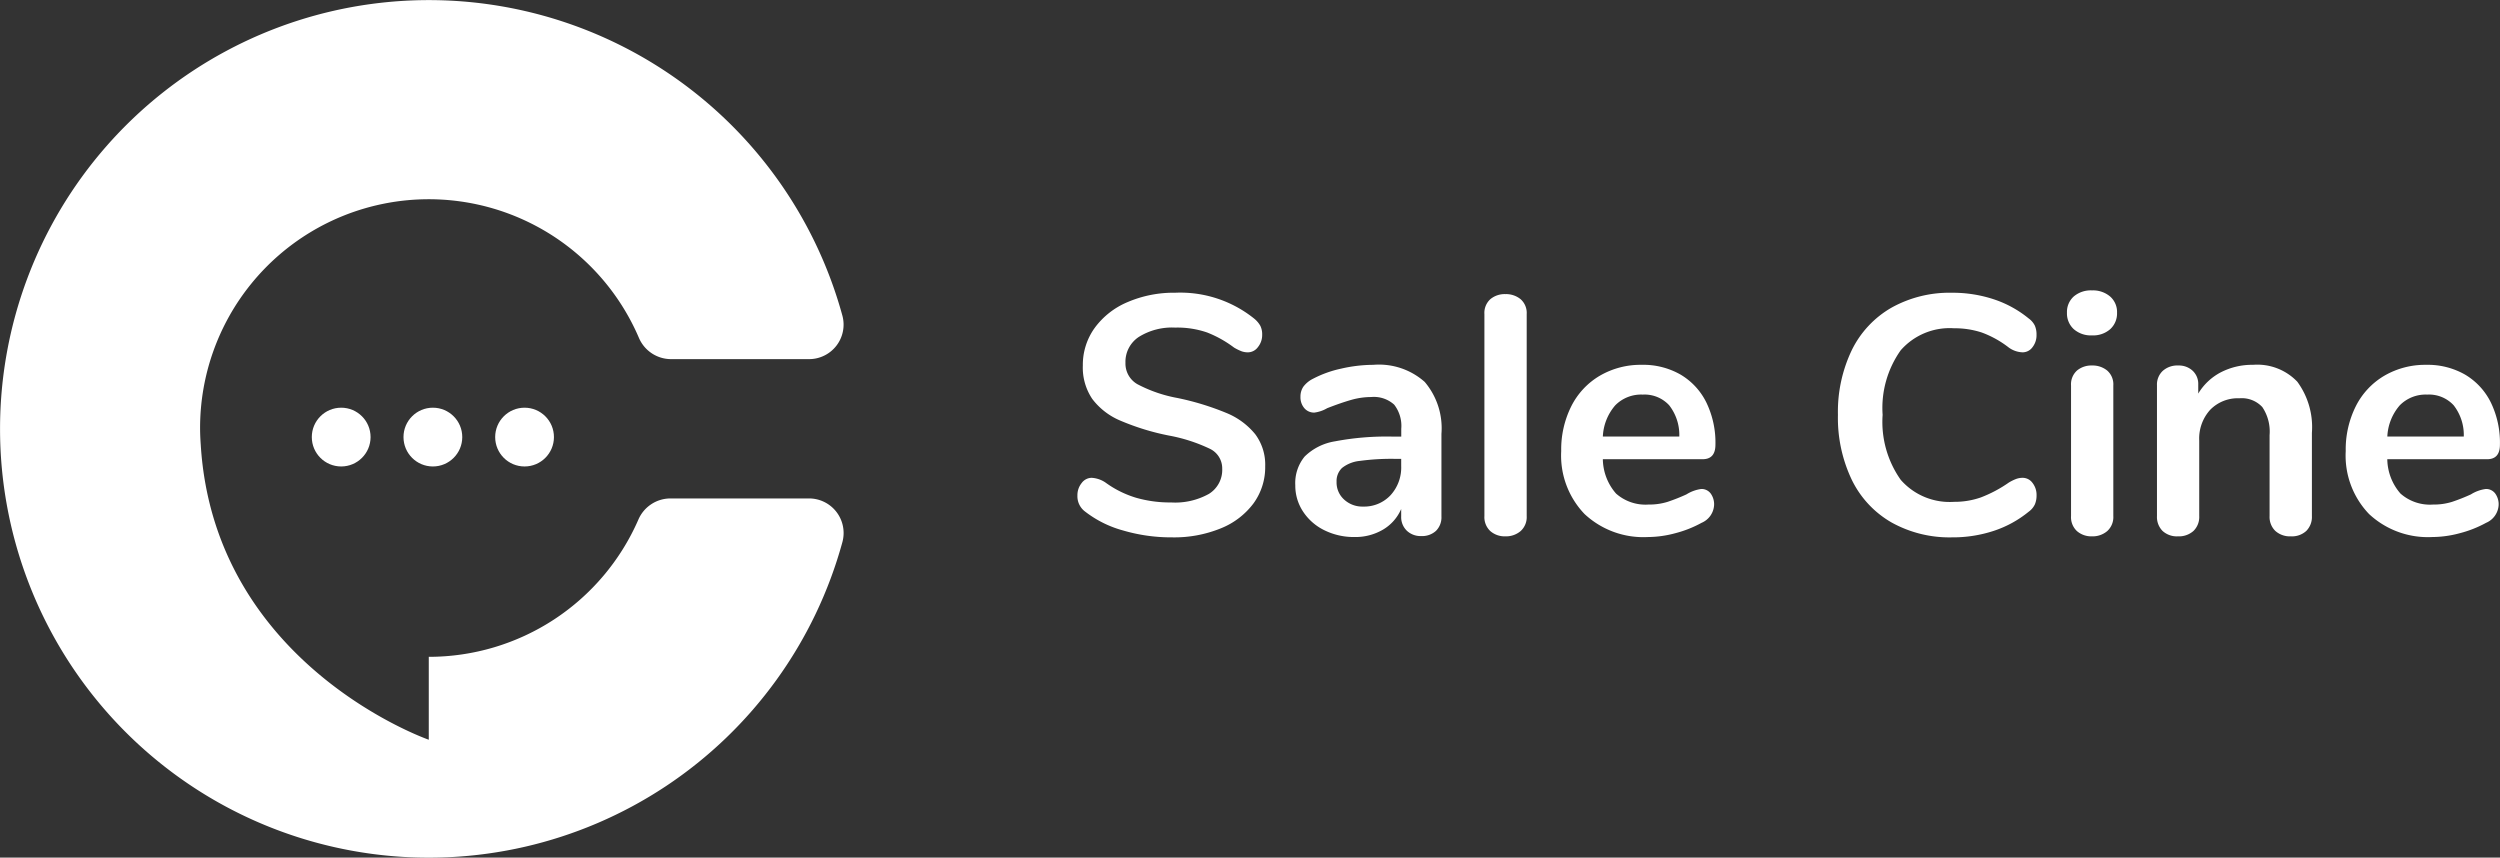 <svg xmlns="http://www.w3.org/2000/svg" width="214.303" height="73.513" viewBox="0 0 214.303 73.513">
  <rect x="0" y="0" width="214.303" height="73.513" fill="#333333" stroke="none"/>
  <g id="Group_299" data-name="Group 299" transform="translate(-403.735 -217.761)">
    <path id="Path_73" data-name="Path 73" d="M9.28.261A14.644,14.644,0,0,1,5.061-.333a9.289,9.289,0,0,1-3.234-1.61A1.63,1.63,0,0,1,1.16-3.335a1.635,1.635,0,0,1,.362-1.058,1.073,1.073,0,0,1,.856-.45,2.356,2.356,0,0,1,1.189.406,8.7,8.7,0,0,0,2.61,1.3,10.539,10.539,0,0,0,3.016.406,5.939,5.939,0,0,0,3.248-.74,2.42,2.42,0,0,0,1.131-2.161,1.858,1.858,0,0,0-1.059-1.7A14.016,14.016,0,0,0,8.99-8.468,20.872,20.872,0,0,1,4.843-9.744,5.856,5.856,0,0,1,2.436-11.6a4.8,4.8,0,0,1-.812-2.871A5.4,5.4,0,0,1,2.639-17.69a6.687,6.687,0,0,1,2.828-2.219,10.015,10.015,0,0,1,4.075-.8A10.114,10.114,0,0,1,16.3-18.5a2.178,2.178,0,0,1,.537.624,1.647,1.647,0,0,1,.16.769,1.635,1.635,0,0,1-.363,1.058,1.073,1.073,0,0,1-.855.45,1.6,1.6,0,0,1-.537-.087,4.3,4.3,0,0,1-.652-.319A9.8,9.8,0,0,0,12.281-17.3a7.816,7.816,0,0,0-2.74-.42,5.375,5.375,0,0,0-3.118.8A2.553,2.553,0,0,0,5.278-14.7a2.036,2.036,0,0,0,1.015,1.827,11.9,11.9,0,0,0,3.451,1.189A23.22,23.22,0,0,1,13.935-10.4,6.215,6.215,0,0,1,16.4-8.584a4.358,4.358,0,0,1,.856,2.755,5.263,5.263,0,0,1-1,3.175A6.521,6.521,0,0,1,13.441-.507,10.581,10.581,0,0,1,9.28.261Zm17.255-14.79a5.907,5.907,0,0,1,4.394,1.464,6.131,6.131,0,0,1,1.435,4.452v7.076A1.636,1.636,0,0,1,31.9-.3a1.757,1.757,0,0,1-1.276.449,1.7,1.7,0,0,1-1.233-.464,1.62,1.62,0,0,1-.478-1.218v-.638A3.784,3.784,0,0,1,27.361-.406a4.654,4.654,0,0,1-2.45.638,5.69,5.69,0,0,1-2.581-.58,4.591,4.591,0,0,1-1.827-1.6A4.03,4.03,0,0,1,19.836-4.2a3.583,3.583,0,0,1,.8-2.465,4.793,4.793,0,0,1,2.6-1.305,23.636,23.636,0,0,1,4.959-.406h.725v-.667a2.969,2.969,0,0,0-.609-2.073,2.591,2.591,0,0,0-1.972-.652,6.258,6.258,0,0,0-1.711.246q-.87.247-2.059.711a2.9,2.9,0,0,1-1.1.377,1.091,1.091,0,0,1-.856-.377,1.433,1.433,0,0,1-.333-.986,1.484,1.484,0,0,1,.247-.856,2.34,2.34,0,0,1,.826-.681,9.453,9.453,0,0,1,2.421-.87A12.494,12.494,0,0,1,26.535-14.529Zm-.9,12.151A3.1,3.1,0,0,0,28-3.35a3.514,3.514,0,0,0,.914-2.509v-.609h-.522a20.006,20.006,0,0,0-3.016.174,2.928,2.928,0,0,0-1.537.609,1.551,1.551,0,0,0-.464,1.189,1.967,1.967,0,0,0,.653,1.522A2.3,2.3,0,0,0,25.636-2.378ZM37.845.174a1.874,1.874,0,0,1-1.29-.449,1.633,1.633,0,0,1-.508-1.29V-18.879a1.588,1.588,0,0,1,.508-1.276,1.913,1.913,0,0,1,1.29-.435,1.97,1.97,0,0,1,1.305.435,1.566,1.566,0,0,1,.522,1.276V-1.566a1.61,1.61,0,0,1-.522,1.29A1.929,1.929,0,0,1,37.845.174Zm16.791-4.06a.976.976,0,0,1,.8.377,1.569,1.569,0,0,1,.3,1.015A1.758,1.758,0,0,1,54.665-.986,9.694,9.694,0,0,1,52.432-.1a9.206,9.206,0,0,1-2.378.334A7.389,7.389,0,0,1,44.631-1.74a7.229,7.229,0,0,1-2-5.394,8.276,8.276,0,0,1,.87-3.857,6.326,6.326,0,0,1,2.451-2.61,6.94,6.94,0,0,1,3.581-.928,6.427,6.427,0,0,1,3.335.841,5.7,5.7,0,0,1,2.2,2.378,7.891,7.891,0,0,1,.783,3.625q0,1.247-1.1,1.247H46.2a4.563,4.563,0,0,0,1.131,2.944,3.806,3.806,0,0,0,2.784.942,5.279,5.279,0,0,0,1.639-.232,16.173,16.173,0,0,0,1.61-.638A3.2,3.2,0,0,1,54.636-3.886Zm-5.017-8.091a3.112,3.112,0,0,0-2.363.928A4.382,4.382,0,0,0,46.2-8.381h6.554a4.135,4.135,0,0,0-.87-2.682A2.869,2.869,0,0,0,49.619-11.977ZM76.125.261a10.2,10.2,0,0,1-5.176-1.276,8.483,8.483,0,0,1-3.408-3.654,12.3,12.3,0,0,1-1.189-5.568,12.213,12.213,0,0,1,1.189-5.554,8.5,8.5,0,0,1,3.408-3.64,10.2,10.2,0,0,1,5.176-1.276,11.212,11.212,0,0,1,3.6.565A9.344,9.344,0,0,1,82.708-18.5a1.663,1.663,0,0,1,.522.609,1.888,1.888,0,0,1,.145.783,1.663,1.663,0,0,1-.348,1.073,1.045,1.045,0,0,1-.841.435A2.144,2.144,0,0,1,81-16.008a8.6,8.6,0,0,0-2.32-1.291,7.4,7.4,0,0,0-2.378-.363,5.573,5.573,0,0,0-4.567,1.885,8.541,8.541,0,0,0-1.552,5.539,8.593,8.593,0,0,0,1.552,5.568A5.573,5.573,0,0,0,76.3-2.784,6.825,6.825,0,0,0,78.6-3.161,11.06,11.06,0,0,0,81-4.437a4.058,4.058,0,0,1,.58-.29,1.625,1.625,0,0,1,.609-.116,1.045,1.045,0,0,1,.841.435,1.663,1.663,0,0,1,.348,1.073,1.912,1.912,0,0,1-.145.769,1.624,1.624,0,0,1-.522.623A9.344,9.344,0,0,1,79.721-.3,11.212,11.212,0,0,1,76.125.261ZM88.131.174a1.874,1.874,0,0,1-1.29-.449,1.633,1.633,0,0,1-.507-1.29V-12.76a1.588,1.588,0,0,1,.507-1.276,1.913,1.913,0,0,1,1.29-.435,1.97,1.97,0,0,1,1.305.435,1.566,1.566,0,0,1,.522,1.276V-1.566a1.61,1.61,0,0,1-.522,1.29A1.929,1.929,0,0,1,88.131.174Zm0-17.226a2.216,2.216,0,0,1-1.566-.537,1.826,1.826,0,0,1-.58-1.406,1.781,1.781,0,0,1,.58-1.392,2.254,2.254,0,0,1,1.566-.522,2.265,2.265,0,0,1,1.551.522,1.76,1.76,0,0,1,.595,1.392,1.826,1.826,0,0,1-.58,1.406A2.216,2.216,0,0,1,88.131-17.052Zm13.8,2.523a4.739,4.739,0,0,1,3.8,1.45A6.576,6.576,0,0,1,106.981-8.7v7.134A1.7,1.7,0,0,1,106.5-.29a1.816,1.816,0,0,1-1.32.464,1.868,1.868,0,0,1-1.334-.464,1.668,1.668,0,0,1-.493-1.276V-8.5a3.76,3.76,0,0,0-.623-2.407,2.4,2.4,0,0,0-1.958-.754,3.309,3.309,0,0,0-2.508.986,3.66,3.66,0,0,0-.942,2.639v6.467A1.668,1.668,0,0,1,96.831-.29,1.868,1.868,0,0,1,95.5.174,1.816,1.816,0,0,1,94.178-.29,1.7,1.7,0,0,1,93.7-1.566V-12.789a1.6,1.6,0,0,1,.493-1.218,1.868,1.868,0,0,1,1.334-.464,1.728,1.728,0,0,1,1.232.45,1.537,1.537,0,0,1,.479,1.174v.783a4.9,4.9,0,0,1,1.943-1.827A5.847,5.847,0,0,1,101.935-14.529ZM121.887-3.886a.976.976,0,0,1,.8.377,1.569,1.569,0,0,1,.3,1.015,1.758,1.758,0,0,1-1.073,1.508,9.694,9.694,0,0,1-2.233.885,9.206,9.206,0,0,1-2.378.334,7.389,7.389,0,0,1-5.423-1.972,7.229,7.229,0,0,1-2-5.394,8.276,8.276,0,0,1,.87-3.857A6.326,6.326,0,0,1,113.2-13.6a6.94,6.94,0,0,1,3.581-.928,6.427,6.427,0,0,1,3.335.841,5.7,5.7,0,0,1,2.2,2.378,7.891,7.891,0,0,1,.783,3.625q0,1.247-1.1,1.247h-8.555a4.563,4.563,0,0,0,1.131,2.944,3.806,3.806,0,0,0,2.784.942A5.279,5.279,0,0,0,119-2.784a16.173,16.173,0,0,0,1.61-.638A3.2,3.2,0,0,1,121.887-3.886Zm-5.017-8.091a3.112,3.112,0,0,0-2.364.928,4.382,4.382,0,0,0-1.059,2.668H120a4.135,4.135,0,0,0-.87-2.682A2.869,2.869,0,0,0,116.87-11.977Z" transform="translate(494.933 263.563)" fill="#fff"/>
    <g id="Group_181" data-name="Group 181" transform="translate(403.735 217.761)">
      <path id="Path_12" data-name="Path 12" d="M458.45,262.32a19.6,19.6,0,0,1-17.96,11.745v7.107s-18.381-6.384-19.546-25.277c-.033-.474-.057-.951-.057-1.433a19.6,19.6,0,0,1,37.607-7.762,3,3,0,0,0,2.74,1.846h11.849a2.957,2.957,0,0,0,2.867-3.712,36.756,36.756,0,1,0,0,19.383,2.964,2.964,0,0,0-2.865-3.729h-11.9A3,3,0,0,0,458.45,262.32Z" transform="translate(-403.735 -217.761)" fill="#fff"/>
      <circle id="Ellipse_6" data-name="Ellipse 6" cx="2.519" cy="2.519" r="2.519" transform="translate(26.728 34.948)" fill="#fff"/>
      <circle id="Ellipse_7" data-name="Ellipse 7" cx="2.519" cy="2.519" r="2.519" transform="translate(34.588 34.948)" fill="#fff"/>
      <circle id="Ellipse_8" data-name="Ellipse 8" cx="2.519" cy="2.519" r="2.519" transform="translate(42.447 34.948)" fill="#fff"/>
    </g>
  </g>
</svg>
